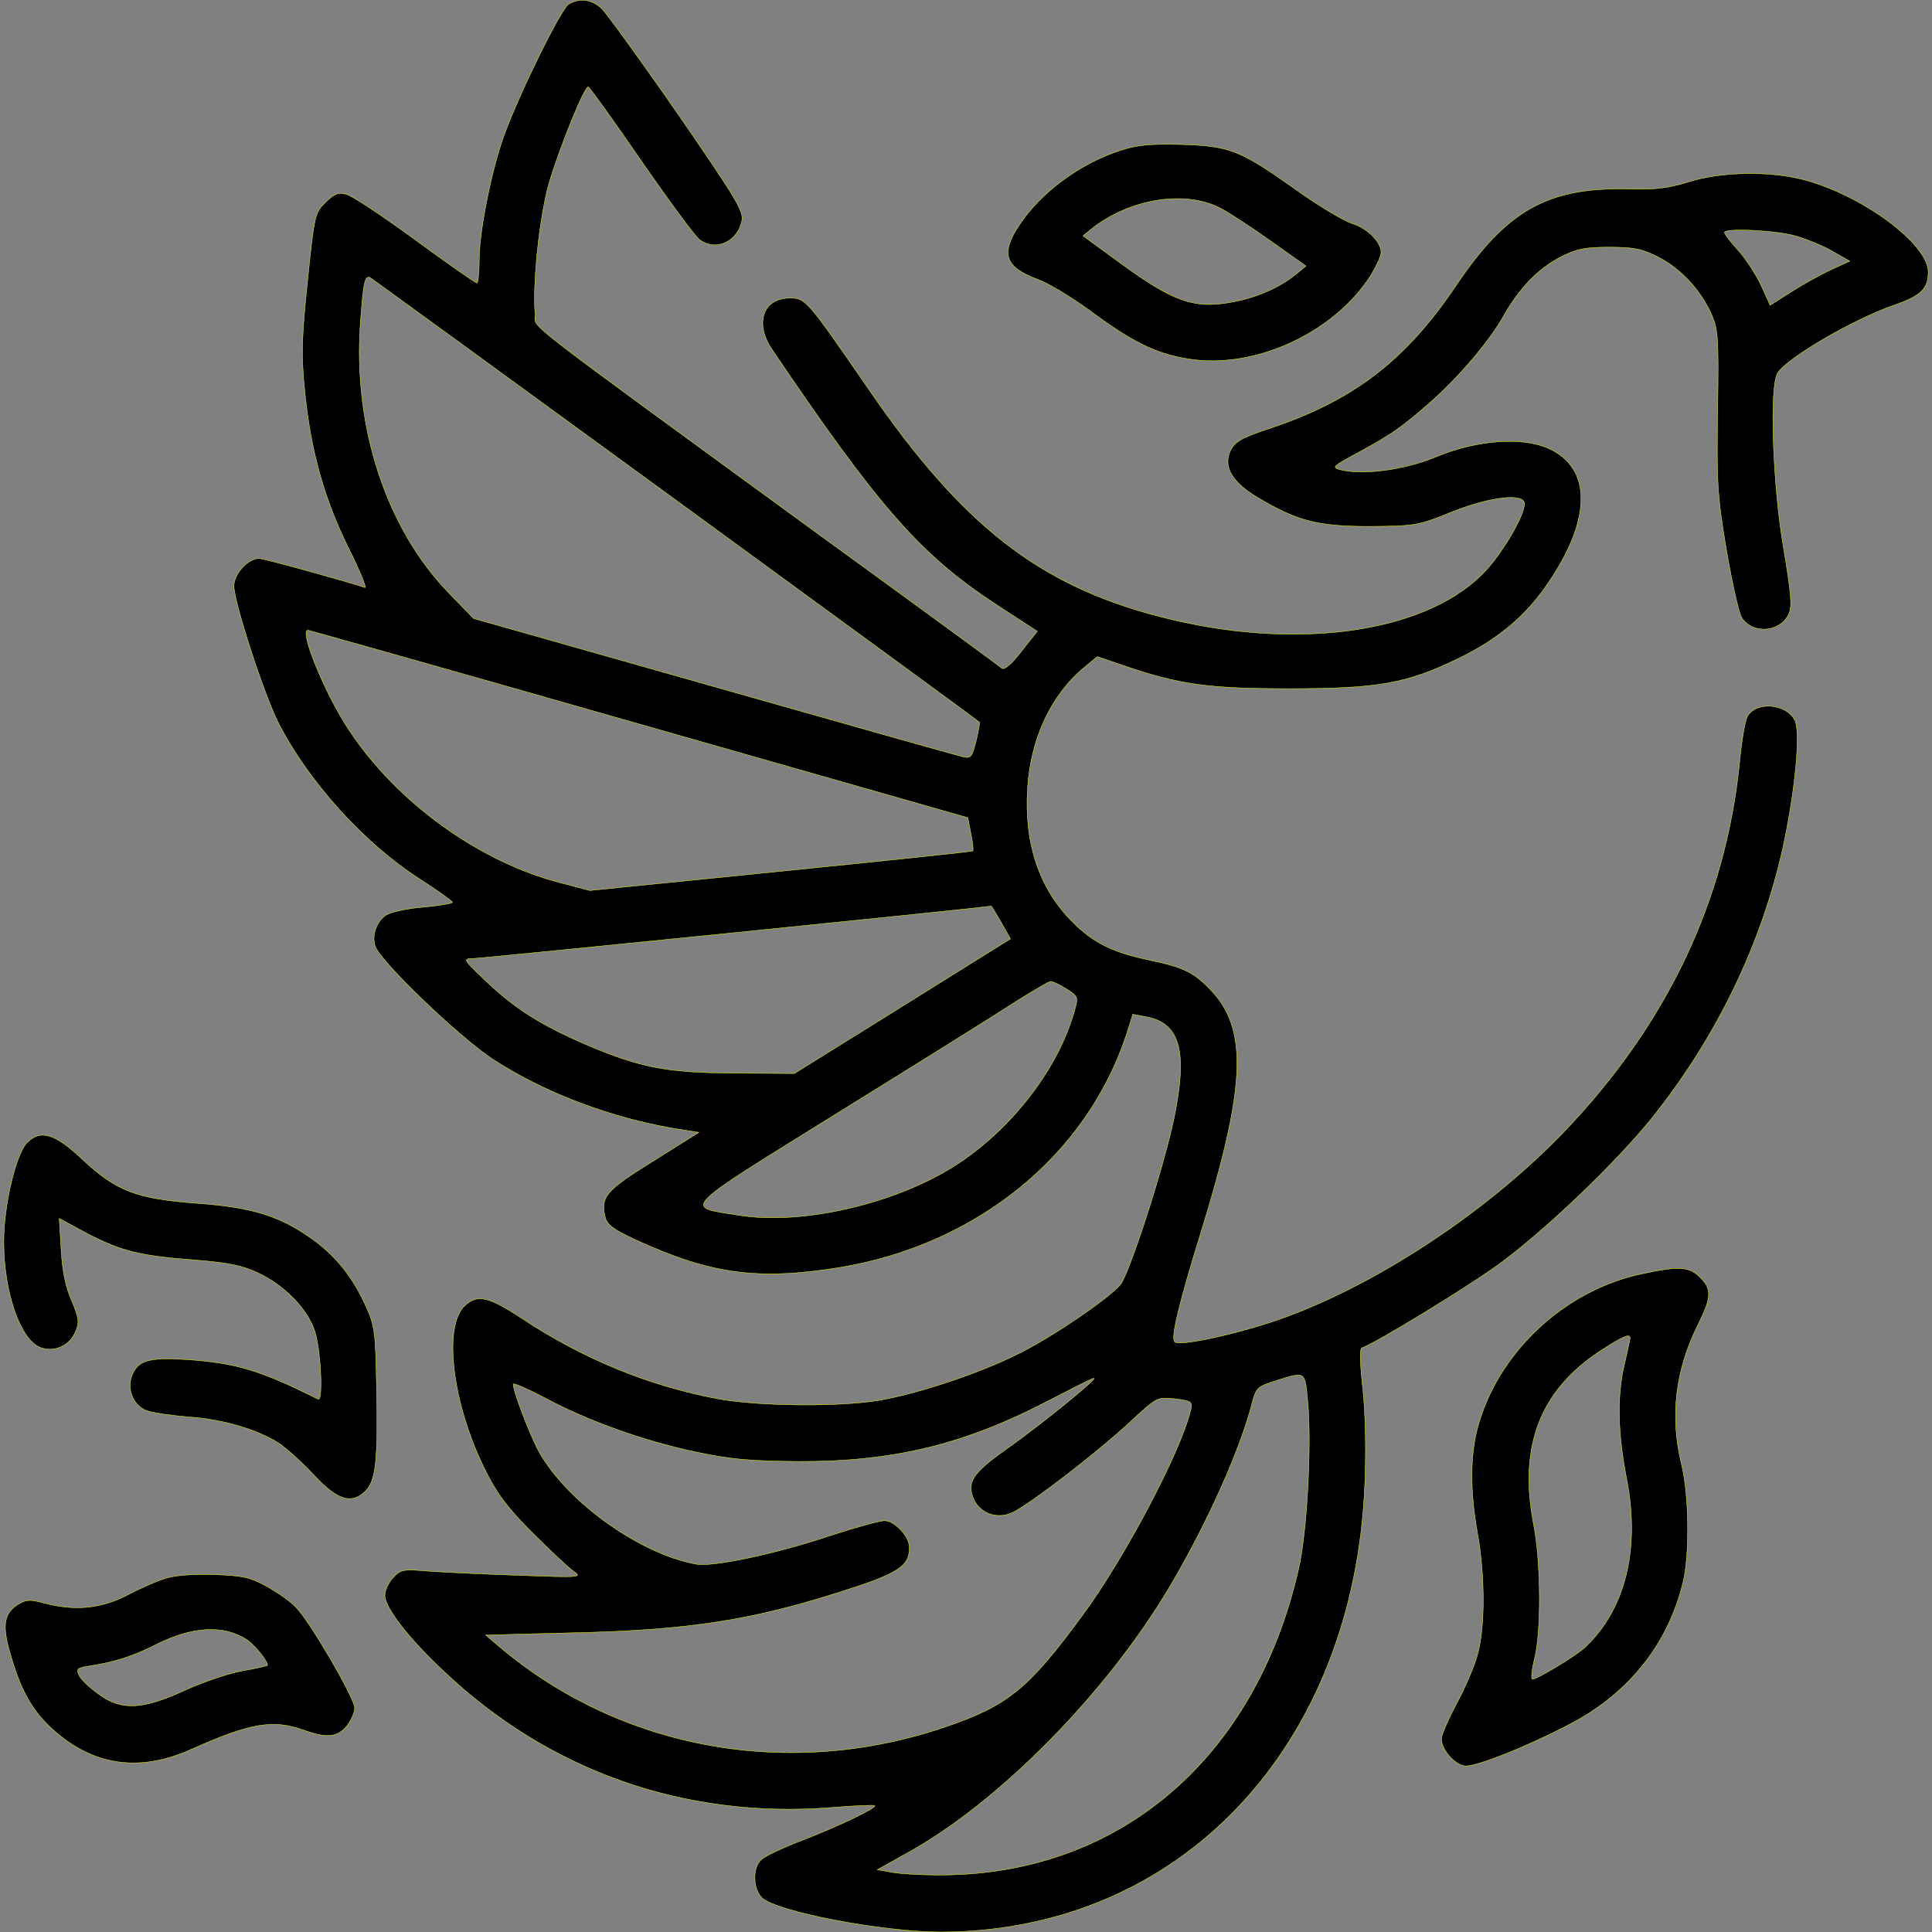 <?xml version="1.0" standalone="no"?>
<!DOCTYPE svg PUBLIC "-//W3C//DTD SVG 20010904//EN"
 "http://www.w3.org/TR/2001/REC-SVG-20010904/DTD/svg10.dtd">
<svg version="1.0" xmlns="http://www.w3.org/2000/svg"
 width="512pt" height="512pt" viewBox="0 0 512 512"
 preserveAspectRatio="xMidYMid meet">

<rect x="0" y="0" width="512" height="512" fill="#808080" stroke="none"/>

<g transform="translate(0,512) scale(0.1,-0.1)"
fill="black" stroke="none">
<path stroke="yellow" d="M1507 5109 c-20 -12 -132 -239 -172 -350 -33 -93 -65 -253 -65 -328
0 -34 -3 -61 -6 -61 -4 0 -77 51 -163 114 -86 63 -169 118 -183 121 -22 6 -33
1 -56 -22 -28 -27 -29 -35 -47 -208 -16 -154 -17 -197 -7 -295 16 -157 52
-284 116 -413 30 -60 49 -107 43 -104 -33 12 -268 77 -280 77 -30 0 -67 -41
-67 -73 0 -42 80 -289 118 -363 79 -155 227 -319 375 -414 47 -30 86 -58 86
-61 1 -3 -34 -9 -76 -13 -42 -3 -87 -13 -100 -21 -25 -17 -38 -53 -29 -82 13
-40 221 -240 312 -300 141 -92 326 -161 508 -188 l38 -6 -121 -76 c-126 -78
-140 -95 -127 -149 5 -20 23 -33 79 -59 200 -92 325 -109 542 -74 363 60 654
296 760 617 l17 54 37 -7 c89 -17 109 -92 72 -270 -28 -133 -120 -417 -143
-441 -37 -40 -175 -134 -264 -179 -102 -52 -265 -107 -374 -126 -106 -18 -326
-16 -433 5 -182 35 -352 105 -514 212 -88 58 -117 65 -151 34 -58 -54 -34
-256 51 -430 33 -67 59 -103 127 -171 47 -47 96 -93 110 -103 24 -16 18 -17
-140 -11 -91 3 -199 8 -241 11 -71 6 -77 5 -97 -17 -12 -12 -22 -34 -22 -47 0
-32 62 -113 155 -200 280 -266 640 -393 1030 -362 60 5 111 7 113 5 6 -6 -94
-54 -192 -92 -50 -19 -99 -42 -108 -51 -24 -20 -23 -77 1 -101 37 -37 320 -91
474 -91 634 1 1097 490 1124 1190 4 95 1 193 -6 255 -7 62 -8 101 -2 103 36
12 275 158 361 220 125 91 315 273 410 392 169 212 287 456 344 710 33 150 48
306 33 340 -22 46 -104 53 -127 10 -5 -10 -15 -65 -20 -122 -37 -364 -191
-689 -460 -972 -210 -221 -521 -424 -782 -510 -110 -36 -244 -64 -255 -52 -11
10 12 105 72 298 117 381 123 532 22 636 -43 45 -72 59 -158 77 -101 21 -151
46 -207 102 -88 88 -128 207 -119 353 8 132 62 248 150 321 l35 29 70 -24
c146 -50 223 -61 437 -61 237 0 312 13 450 80 105 51 179 113 237 199 117 171
117 306 1 358 -70 31 -191 22 -298 -23 -82 -34 -193 -49 -252 -34 -25 6 -22 9
47 46 88 48 114 66 187 130 75 65 158 162 196 229 43 76 92 127 151 158 43 22
64 27 131 27 67 0 88 -5 131 -27 59 -31 108 -84 138 -147 19 -43 21 -60 18
-257 -3 -192 -1 -226 23 -370 15 -87 33 -169 41 -181 29 -45 103 -39 125 11 9
19 5 58 -15 177 -28 163 -37 420 -16 459 20 38 201 144 309 181 72 25 91 44
91 88 0 75 -177 206 -335 246 -88 22 -216 20 -300 -7 -54 -17 -91 -21 -162
-19 -210 5 -320 -56 -453 -254 -135 -201 -273 -306 -494 -380 -76 -25 -93 -35
-105 -59 -20 -42 3 -83 71 -124 106 -63 159 -77 298 -77 121 1 128 2 217 38
102 41 193 51 193 22 0 -34 -65 -142 -114 -189 -160 -157 -503 -201 -853 -110
-320 83 -523 241 -772 604 -164 238 -166 240 -208 240 -71 0 -94 -67 -47 -136
281 -416 393 -544 591 -674 l112 -73 -42 -53 c-25 -33 -45 -50 -52 -45 -5 5
-221 163 -480 351 -835 609 -753 546 -757 588 -7 84 12 259 37 347 28 94 93
255 104 255 3 -1 67 -89 141 -197 74 -107 144 -202 155 -209 43 -31 100 -4
111 51 5 26 -16 60 -171 285 -97 140 -188 265 -201 278 -27 24 -58 28 -87 11z
m3254 -615 c30 -9 74 -27 97 -41 l44 -25 -50 -23 c-28 -13 -75 -39 -106 -59
l-55 -35 -24 53 c-14 29 -41 71 -61 93 -20 22 -36 43 -36 47 0 12 138 6 191
-10z m-2966 -702 c440 -321 801 -585 801 -586 1 0 -3 -23 -9 -49 -11 -44 -14
-48 -37 -42 -14 3 -311 87 -660 186 l-635 180 -66 68 c-165 170 -254 440 -234
715 8 111 12 129 28 119 6 -4 372 -270 812 -591z m-100 -591 l870 -248 8 -42
c5 -24 7 -44 5 -46 -2 -2 -231 -26 -509 -54 l-506 -51 -76 20 c-216 55 -435
213 -562 405 -65 98 -133 266 -109 265 5 -1 400 -112 879 -249z m958 -525 l25
-44 -287 -179 -286 -178 -160 1 c-179 1 -251 15 -397 78 -115 50 -183 93 -257
163 -65 62 -66 62 -36 63 30 1 1369 136 1372 139 1 0 12 -19 26 -43z m172
-176 c32 -20 33 -22 23 -57 -42 -154 -167 -316 -317 -412 -158 -101 -404 -158
-570 -132 -151 24 -167 7 266 276 213 132 423 263 467 292 45 28 85 52 90 52
5 1 23 -8 41 -19z m641 -1097 c10 -115 -2 -345 -25 -443 -116 -505 -481 -813
-959 -809 -42 0 -95 3 -117 7 l-40 7 77 43 c244 134 531 425 699 709 100 169
187 365 218 488 10 37 14 41 63 56 79 25 76 27 84 -58z m-576 53 c-48 -44
-160 -132 -228 -180 -85 -60 -101 -86 -81 -130 18 -38 63 -53 103 -34 47 23
219 155 307 236 75 70 75 70 123 65 45 -6 47 -7 41 -32 -27 -111 -176 -393
-288 -544 -141 -192 -196 -237 -360 -293 -415 -142 -862 -61 -1186 214 l-34
29 234 6 c303 7 470 33 705 108 155 49 184 68 184 118 0 29 -39 71 -66 71 -13
0 -77 -18 -142 -39 -142 -48 -315 -85 -358 -76 -154 28 -353 174 -421 308 -25
50 -63 151 -63 169 0 4 37 -12 83 -36 113 -61 261 -114 397 -143 93 -20 145
-25 275 -26 251 -1 438 44 660 159 134 69 135 70 115 50z"/>
<path stroke="yellow" d="M2968 4721 c-107 -35 -210 -111 -267 -198 -50 -75 -38 -111 48 -143
29 -10 91 -48 139 -83 112 -83 174 -114 260 -128 175 -29 385 67 484 220 15
25 28 52 28 62 0 28 -37 65 -78 77 -21 7 -89 47 -150 91 -147 104 -173 114
-302 118 -82 2 -117 -1 -162 -16z m265 -152 c20 -10 80 -49 132 -86 l96 -68
-28 -23 c-45 -36 -108 -63 -176 -74 -93 -16 -149 4 -280 99 l-107 78 22 18
c101 80 246 104 341 56z"/>
<path  stroke="yellow" d="M72 2092 c-30 -30 -62 -167 -62 -263 0 -133 44 -260 97 -280 37 -14
78 5 93 42 11 25 9 36 -10 82 -16 35 -25 79 -28 135 l-5 83 74 -40 c91 -47
139 -59 284 -70 87 -7 126 -14 168 -34 69 -32 131 -94 151 -154 16 -47 23
-188 9 -181 -152 76 -216 96 -349 105 -101 6 -129 -2 -145 -44 -13 -36 5 -78
39 -91 15 -6 65 -13 111 -17 91 -6 182 -33 239 -69 20 -13 62 -51 94 -85 62
-67 100 -79 137 -42 27 27 33 83 29 272 -3 155 -5 167 -31 223 -36 78 -83 134
-149 179 -81 56 -155 78 -295 88 -161 12 -214 32 -303 115 -74 70 -112 82
-148 46z"/>
<path  stroke="yellow" d="M4350 1744 c-206 -44 -383 -211 -435 -411 -19 -73 -19 -166 0 -273
21 -115 21 -255 0 -327 -9 -32 -34 -90 -56 -130 -21 -40 -39 -81 -39 -91 0
-30 38 -72 65 -72 32 0 158 50 270 108 160 82 266 214 306 382 17 74 15 230
-5 310 -31 127 -16 250 44 370 36 72 37 94 5 125 -28 29 -57 30 -155 9z m-30
-171 c-1 -5 -7 -35 -15 -68 -20 -84 -18 -182 6 -305 36 -187 -4 -347 -112
-447 -26 -23 -125 -83 -138 -83 -4 0 -2 23 5 52 19 71 18 257 -2 359 -40 208
18 356 180 461 59 38 76 45 76 31z"/>
<path  stroke="yellow" d="M435 936 c-22 -7 -68 -27 -101 -45 -68 -34 -137 -41 -218 -19 -38 10
-48 9 -70 -5 -37 -25 -41 -57 -16 -139 27 -92 58 -145 111 -192 106 -96 230
-114 368 -51 155 69 214 79 296 50 60 -22 90 -19 114 11 12 15 21 36 21 48 0
25 -118 228 -156 267 -14 15 -49 39 -77 55 -44 24 -65 29 -142 31 -56 2 -105
-2 -130 -11z m220 -162 c22 -15 60 -63 53 -68 -2 -1 -31 -8 -66 -14 -35 -6
-102 -29 -151 -51 -113 -52 -169 -55 -229 -11 -23 16 -46 38 -52 49 -9 18 -6
21 27 26 66 10 116 26 177 57 96 48 179 53 241 12z"/>
</g>
</svg>
